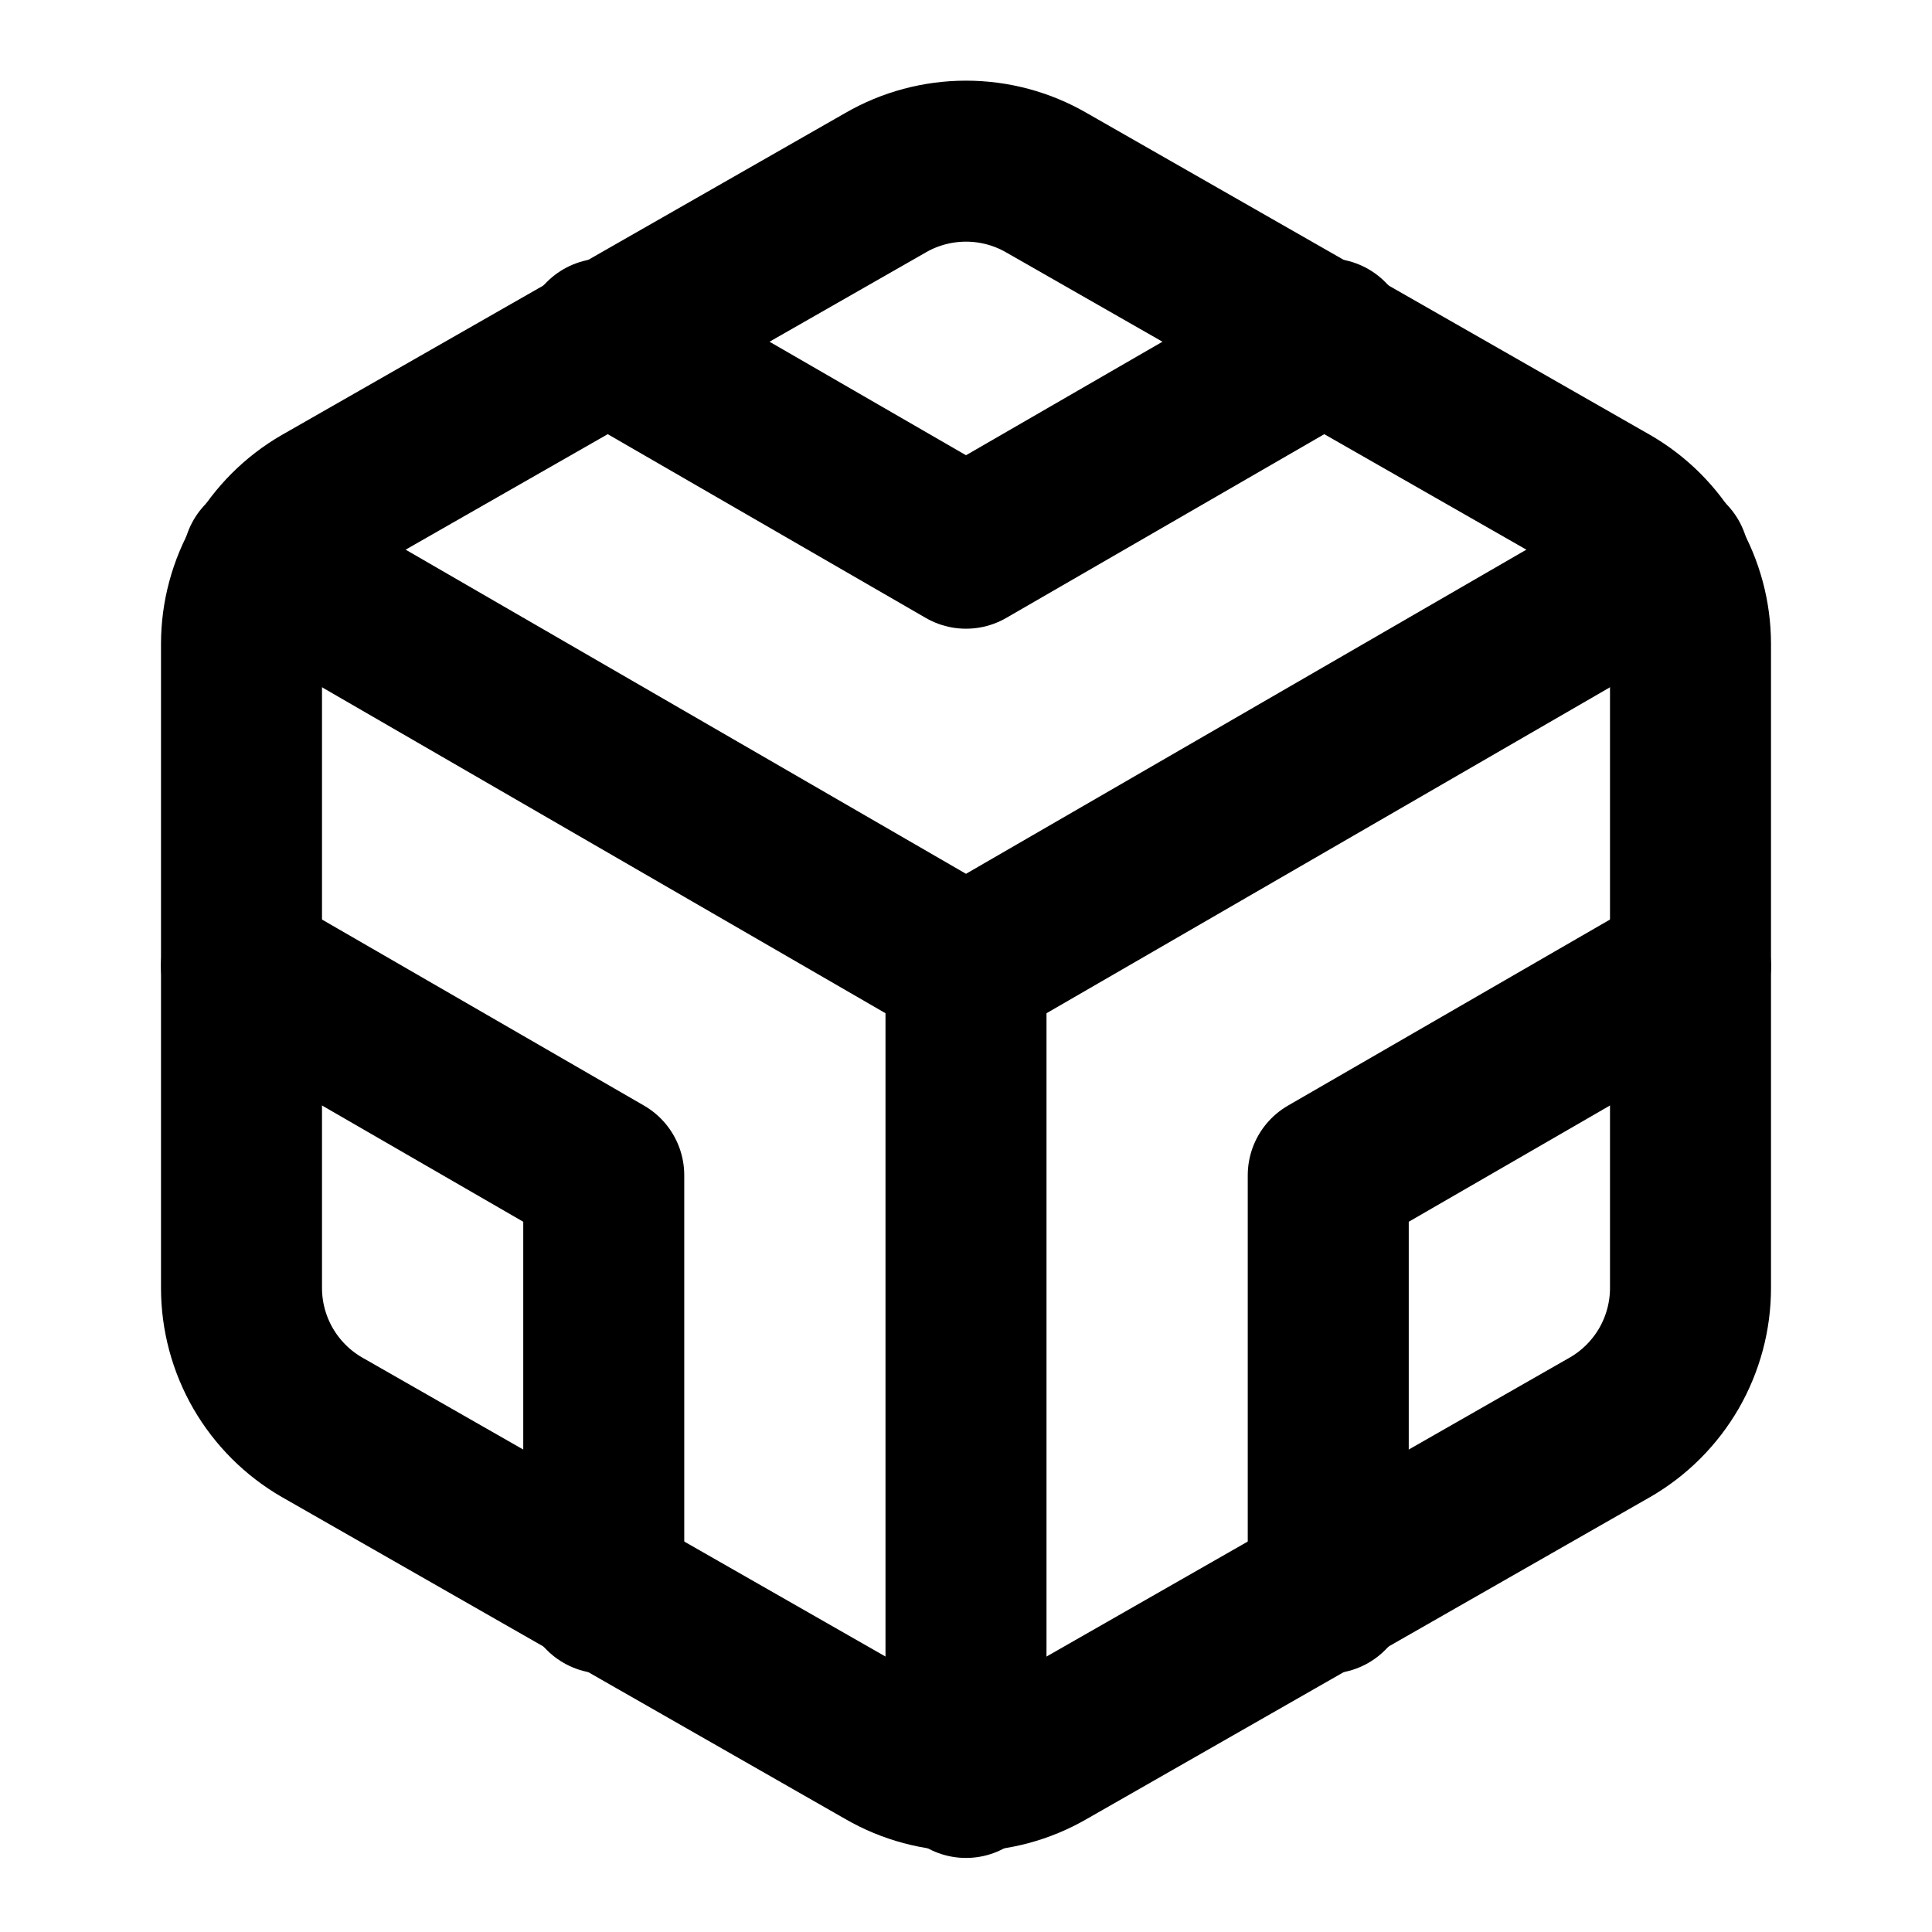 <?xml version="1.0" encoding="UTF-8"?>
<svg width="24" height="24" viewBox="0 0 24 24" fill="none" xmlns="http://www.w3.org/2000/svg">
    <path d="M21 16V8C21 7.649 20.907 7.305 20.732 7.001C20.556 6.698 20.304 6.445 20 6.27L13 2.27C12.696 2.094 12.351 2.002 12 2.002C11.649 2.002 11.304 2.094 11 2.27L4 6.27C3.696 6.445 3.444 6.698 3.268 7.001C3.093 7.305 3 7.649 3 8V16C3 16.351 3.093 16.695 3.268 16.999C3.444 17.302 3.696 17.555 4 17.73L11 21.73C11.304 21.906 11.649 21.998 12 21.998C12.351 21.998 12.696 21.906 13 21.73L20 17.73C20.304 17.555 20.556 17.302 20.732 16.999C20.907 16.695 21 16.351 21 16Z" stroke="currentColor" stroke-width="2" stroke-linecap="round" stroke-linejoin="round"/>
    <path d="M7.5 4.21L12 6.81L16.5 4.21" stroke="currentColor" stroke-width="2" stroke-linecap="round" stroke-linejoin="round"/>
    <path d="M7.5 19.79V14.6L3 12" stroke="currentColor" stroke-width="2" stroke-linecap="round" stroke-linejoin="round"/>
    <path d="M21 12L16.5 14.6V19.79" stroke="currentColor" stroke-width="2" stroke-linecap="round" stroke-linejoin="round"/>
    <path d="M3.27 6.96L12 12.01L20.73 6.96" stroke="currentColor" stroke-width="2" stroke-linecap="round" stroke-linejoin="round"/>
    <path d="M12 22.08V12" stroke="currentColor" stroke-width="2" stroke-linecap="round" stroke-linejoin="round"/>
</svg> 